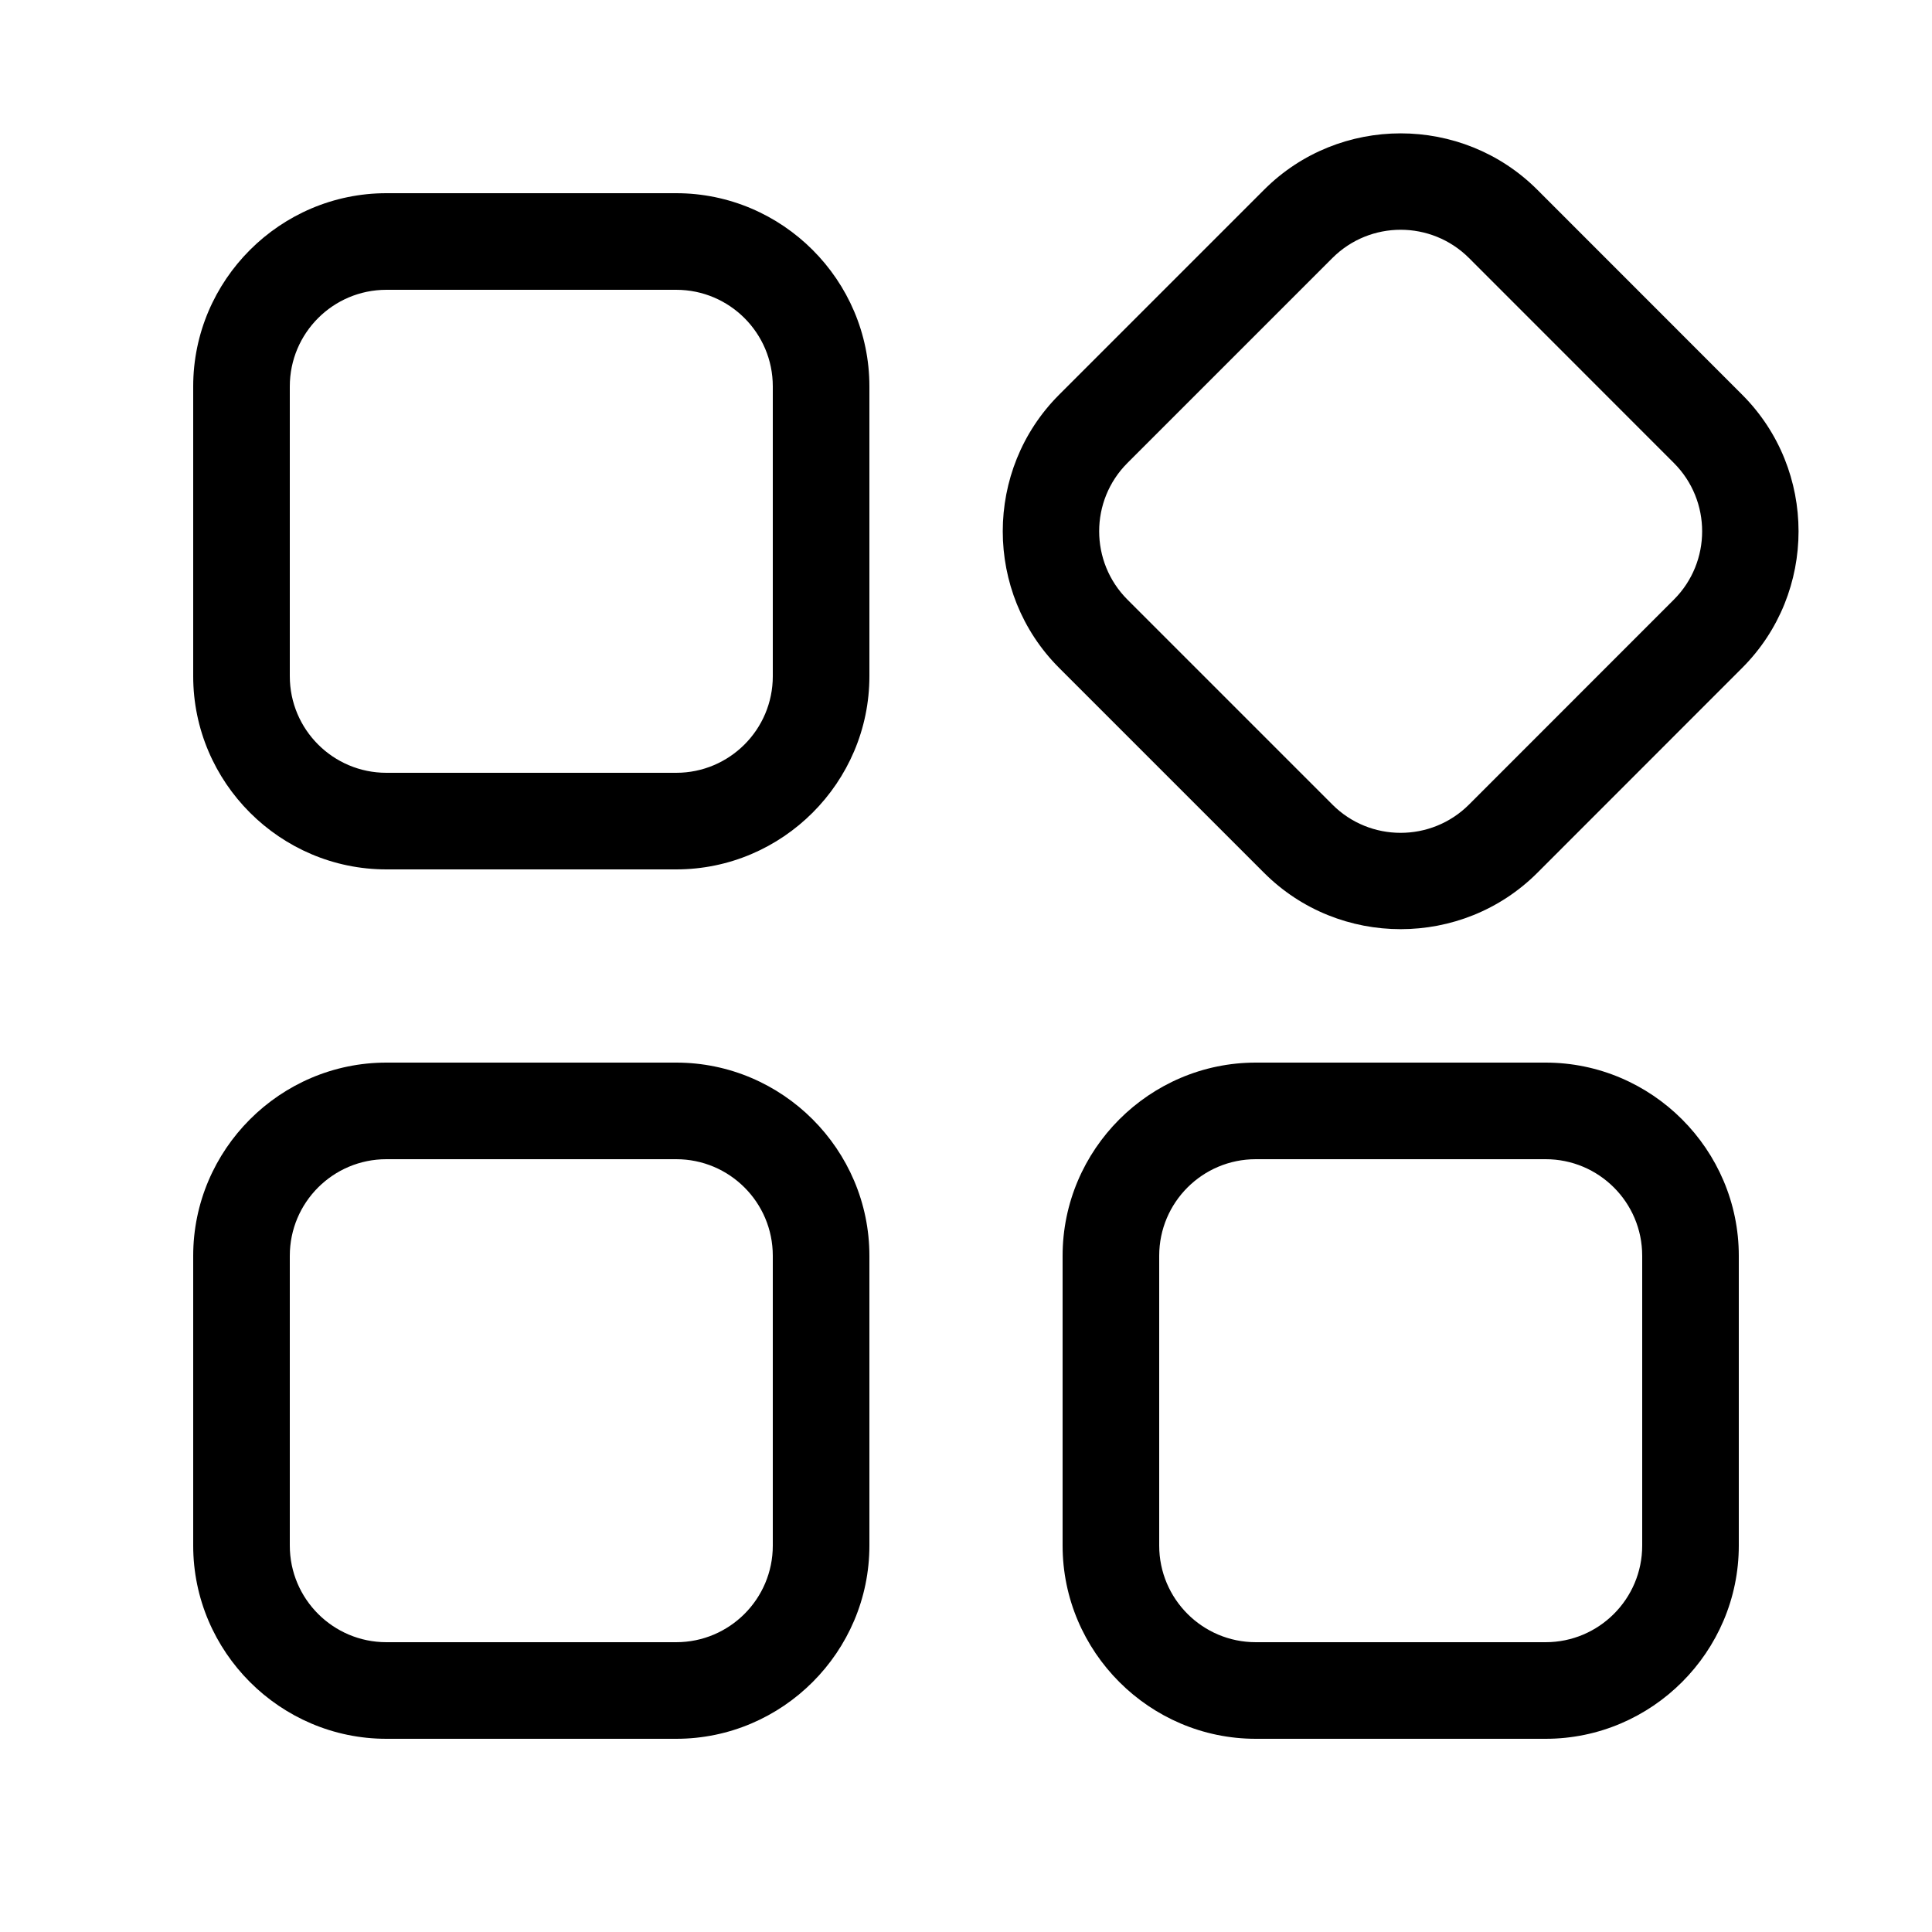 <svg width="20" height="20" viewBox="0 0 20 20" xmlns="http://www.w3.org/2000/svg"><title>content/widgets-adr_20</title><path d="M4 18c-1.1 0-2-.9-2-2l0-3c0-1.1.9-2 2-2l3 0c1.1 0 2 .9 2 2l0 3c0 1.1-.9 2-2 2l-3 0zm-1-5l0 3c0 .552.448 1 1 1l3 0c.552 0 1-.448 1-1l0-3c0-.553-.448-1-1-1l-3 0c-.552 0-1 .447-1 1zm10 5c-1.1 0-2-.9-2-2l0-3c0-1.1.9-2 2-2l3 0c1.1 0 2 .9 2 2l0 3c0 1.1-.9 2-2 2l-3 0zm-1-5l0 3c0 .552.448 1 1 1l3 0c.552 0 1-.448 1-1l0-3c0-.553-.448-1-1-1l-3 0c-.552 0-1 .447-1 1zM4 9c-1.1 0-2-.9-2-2l0-3c0-1.1.9-2 2-2l3 0c1.1 0 2 .9 2 2l0 3c0 1.1-.9 2-2 2L4 9zM3 4l0 3c0 .552.448 1 1 1l3 0c.552 0 1-.448 1-1l0-3c0-.552-.448-1-1-1L4 3c-.552 0-1 .448-1 1zm12.914 5.036c-.778.777-2.051.777-2.828 0l-2.122-2.122c-.778-.778-.778-2.05 0-2.828l2.122-2.122c.777-.778 2.05-.778 2.828 0l2.121 2.122c.778.778.778 2.05 0 2.828l-2.121 2.122zm-4.243-2.829l2.122 2.122c.389.39 1.023.39 1.414 0l2.121-2.122c.39-.39.39-1.024 0-1.414l-2.121-2.122c-.391-.39-1.024-.39-1.414 0l-2.122 2.122c-.39.39-.39 1.023 0 1.414z" fill="#000" fill-rule="evenodd"/></svg>